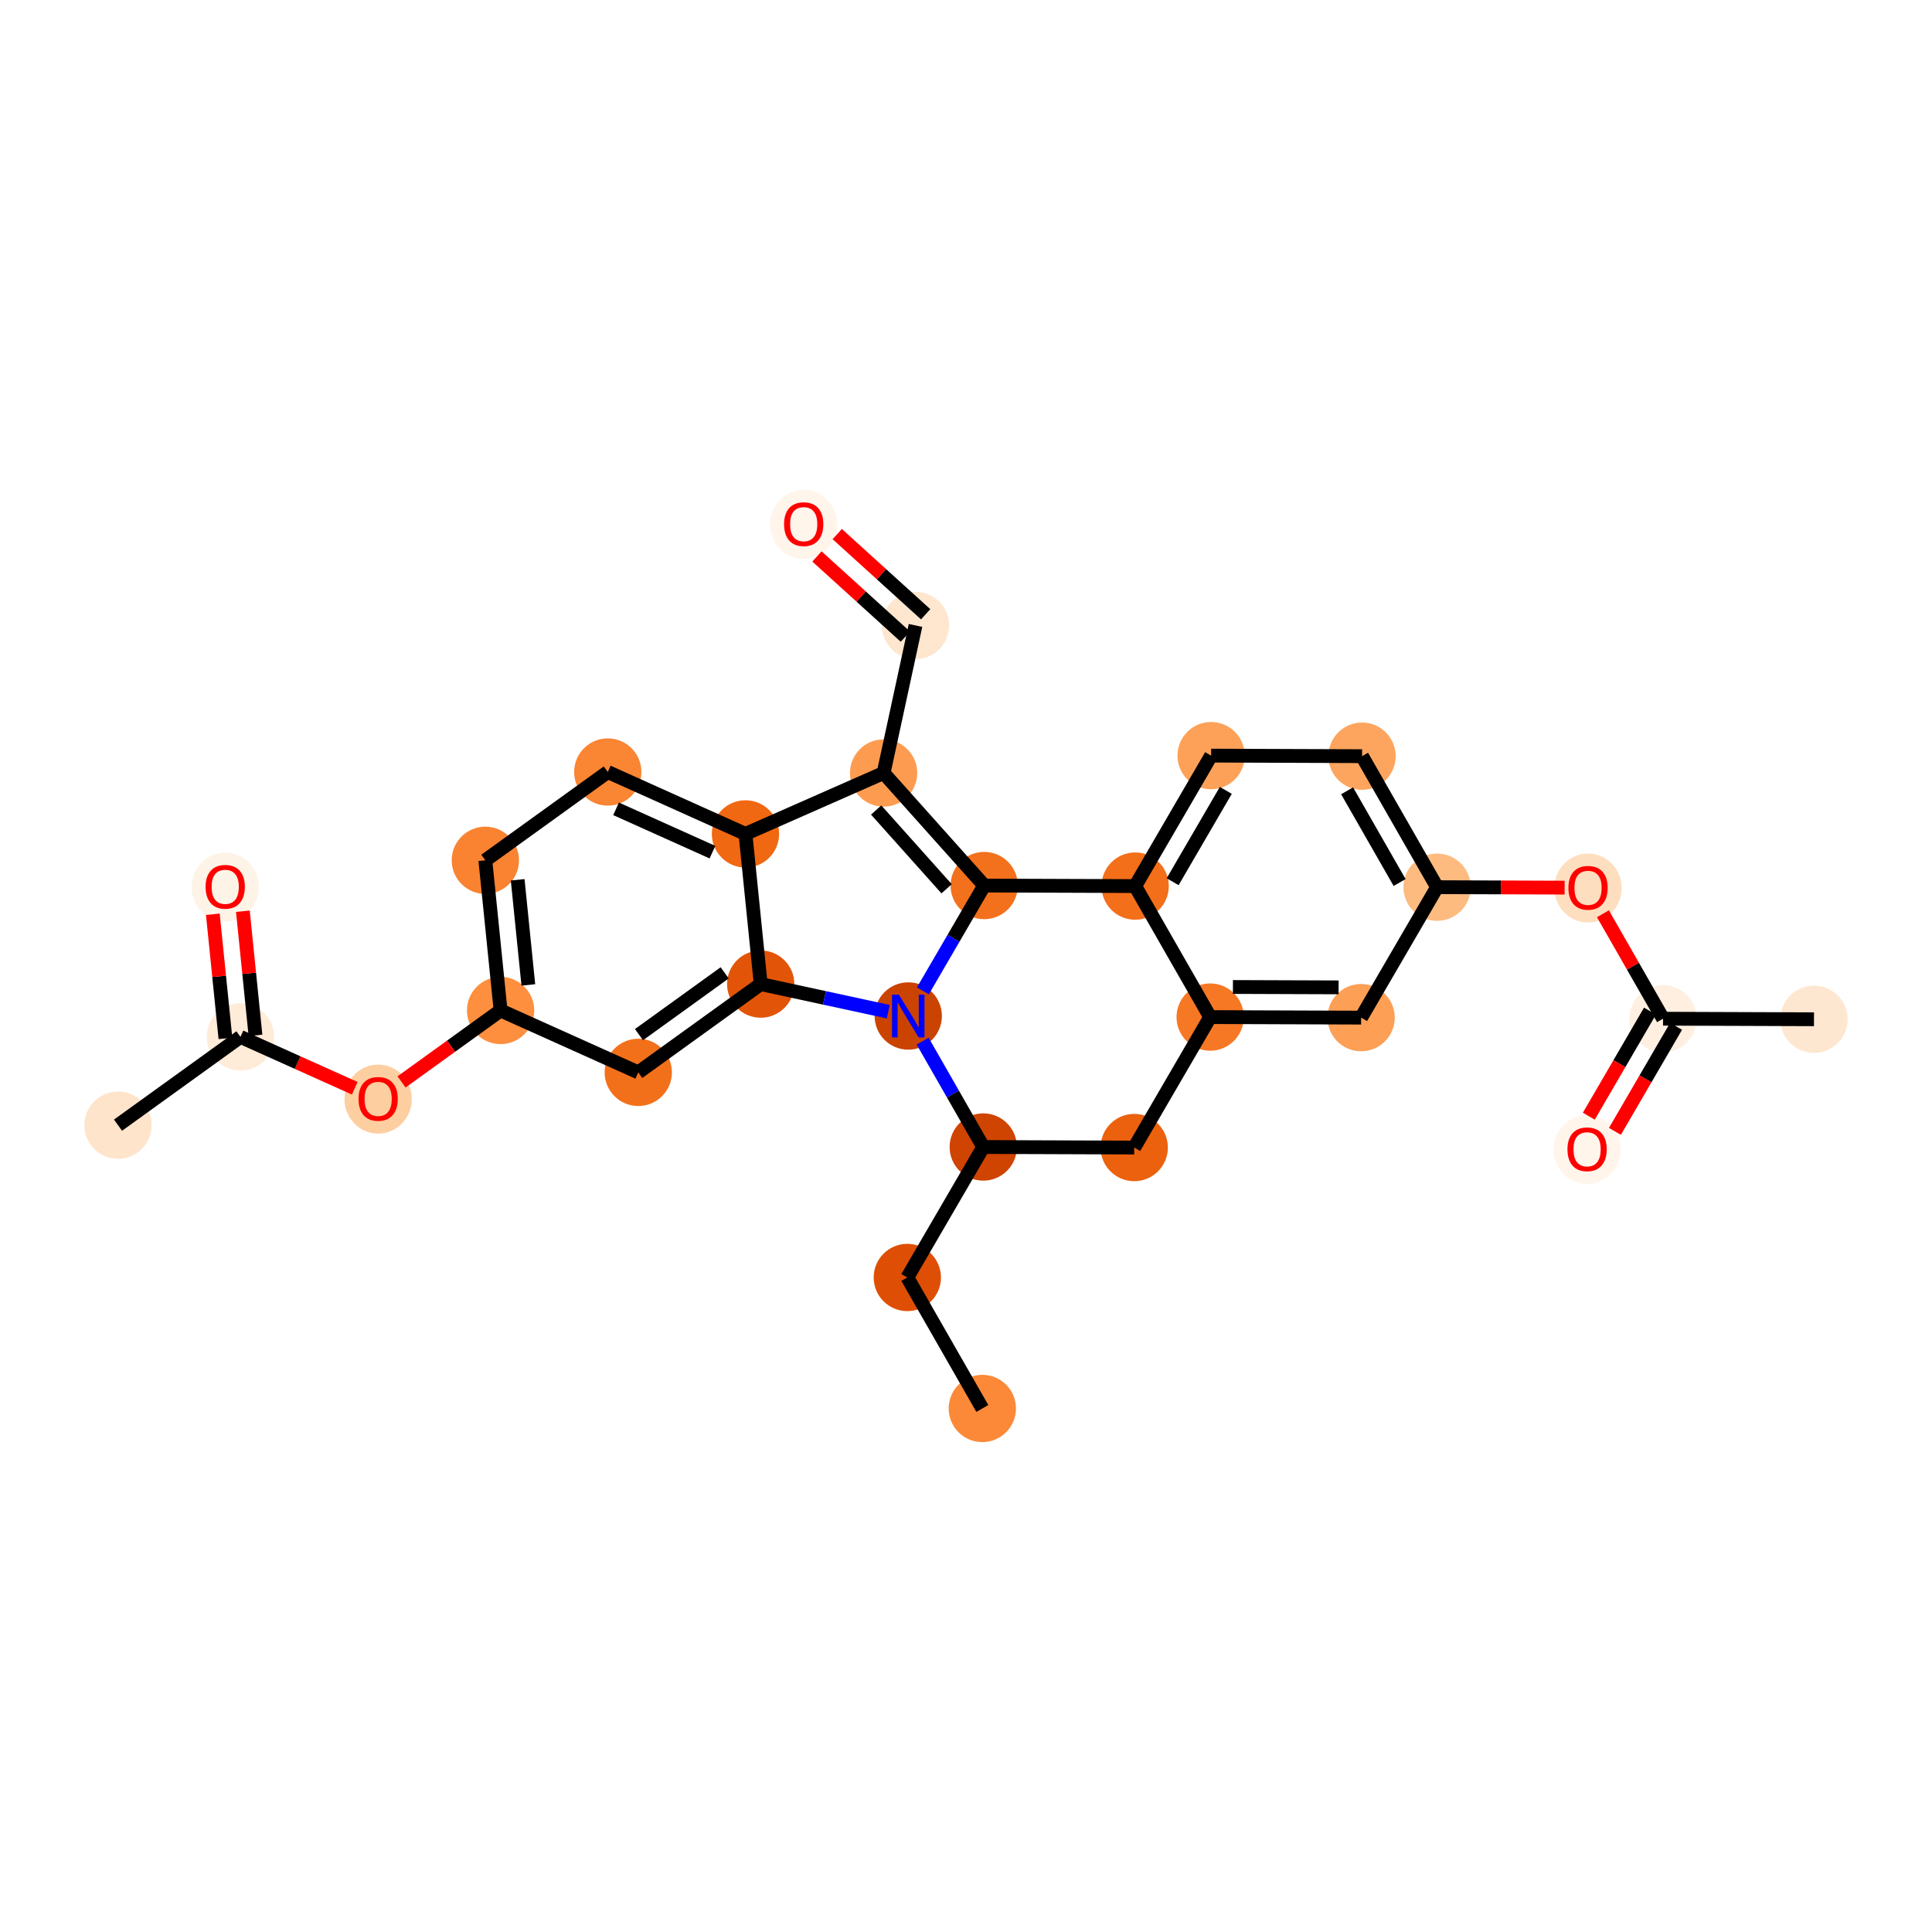 <?xml version='1.0' encoding='iso-8859-1'?>
<svg version='1.1' baseProfile='full'
              xmlns='http://www.w3.org/2000/svg'
                      xmlns:rdkit='http://www.rdkit.org/xml'
                      xmlns:xlink='http://www.w3.org/1999/xlink'
                  xml:space='preserve'
width='280px' height='280px' viewBox='0 0 280 280'>
<!-- END OF HEADER -->
<rect style='opacity:1.0;fill:#FFFFFF;stroke:none' width='280' height='280' x='0' y='0'> </rect>
<ellipse cx='142.366' cy='204.126' rx='4.376' ry='4.376'  style='fill:#FB8937;fill-rule:evenodd;stroke:#FB8937;stroke-width:1.0px;stroke-linecap:butt;stroke-linejoin:miter;stroke-opacity:1' />
<ellipse cx='131.495' cy='185.141' rx='4.376' ry='4.376'  style='fill:#DE4F05;fill-rule:evenodd;stroke:#DE4F05;stroke-width:1.0px;stroke-linecap:butt;stroke-linejoin:miter;stroke-opacity:1' />
<ellipse cx='142.502' cy='166.233' rx='4.376' ry='4.376'  style='fill:#CF4401;fill-rule:evenodd;stroke:#CF4401;stroke-width:1.0px;stroke-linecap:butt;stroke-linejoin:miter;stroke-opacity:1' />
<ellipse cx='164.38' cy='166.312' rx='4.376' ry='4.376'  style='fill:#EB610E;fill-rule:evenodd;stroke:#EB610E;stroke-width:1.0px;stroke-linecap:butt;stroke-linejoin:miter;stroke-opacity:1' />
<ellipse cx='175.387' cy='147.404' rx='4.376' ry='4.376'  style='fill:#F67824;fill-rule:evenodd;stroke:#F67824;stroke-width:1.0px;stroke-linecap:butt;stroke-linejoin:miter;stroke-opacity:1' />
<ellipse cx='197.264' cy='147.483' rx='4.376' ry='4.376'  style='fill:#FD9F55;fill-rule:evenodd;stroke:#FD9F55;stroke-width:1.0px;stroke-linecap:butt;stroke-linejoin:miter;stroke-opacity:1' />
<ellipse cx='208.271' cy='128.576' rx='4.376' ry='4.376'  style='fill:#FDBB80;fill-rule:evenodd;stroke:#FDBB80;stroke-width:1.0px;stroke-linecap:butt;stroke-linejoin:miter;stroke-opacity:1' />
<ellipse cx='230.149' cy='128.702' rx='4.376' ry='4.499'  style='fill:#FDDEBE;fill-rule:evenodd;stroke:#FDDEBE;stroke-width:1.0px;stroke-linecap:butt;stroke-linejoin:miter;stroke-opacity:1' />
<ellipse cx='241.02' cy='147.64' rx='4.376' ry='4.376'  style='fill:#FEEFE0;fill-rule:evenodd;stroke:#FEEFE0;stroke-width:1.0px;stroke-linecap:butt;stroke-linejoin:miter;stroke-opacity:1' />
<ellipse cx='262.897' cy='147.719' rx='4.376' ry='4.376'  style='fill:#FEE7D0;fill-rule:evenodd;stroke:#FEE7D0;stroke-width:1.0px;stroke-linecap:butt;stroke-linejoin:miter;stroke-opacity:1' />
<ellipse cx='230.013' cy='166.596' rx='4.376' ry='4.499'  style='fill:#FFF5EB;fill-rule:evenodd;stroke:#FFF5EB;stroke-width:1.0px;stroke-linecap:butt;stroke-linejoin:miter;stroke-opacity:1' />
<ellipse cx='197.4' cy='109.59' rx='4.376' ry='4.376'  style='fill:#FDA55E;fill-rule:evenodd;stroke:#FDA55E;stroke-width:1.0px;stroke-linecap:butt;stroke-linejoin:miter;stroke-opacity:1' />
<ellipse cx='175.523' cy='109.511' rx='4.376' ry='4.376'  style='fill:#FDA158;fill-rule:evenodd;stroke:#FDA158;stroke-width:1.0px;stroke-linecap:butt;stroke-linejoin:miter;stroke-opacity:1' />
<ellipse cx='164.516' cy='128.419' rx='4.376' ry='4.376'  style='fill:#F36F19;fill-rule:evenodd;stroke:#F36F19;stroke-width:1.0px;stroke-linecap:butt;stroke-linejoin:miter;stroke-opacity:1' />
<ellipse cx='142.638' cy='128.34' rx='4.376' ry='4.376'  style='fill:#F3711C;fill-rule:evenodd;stroke:#F3711C;stroke-width:1.0px;stroke-linecap:butt;stroke-linejoin:miter;stroke-opacity:1' />
<ellipse cx='128.058' cy='112.029' rx='4.376' ry='4.376'  style='fill:#FD9C51;fill-rule:evenodd;stroke:#FD9C51;stroke-width:1.0px;stroke-linecap:butt;stroke-linejoin:miter;stroke-opacity:1' />
<ellipse cx='132.683' cy='90.646' rx='4.376' ry='4.376'  style='fill:#FEE6CF;fill-rule:evenodd;stroke:#FEE6CF;stroke-width:1.0px;stroke-linecap:butt;stroke-linejoin:miter;stroke-opacity:1' />
<ellipse cx='116.477' cy='75.997' rx='4.376' ry='4.499'  style='fill:#FFF5EB;fill-rule:evenodd;stroke:#FFF5EB;stroke-width:1.0px;stroke-linecap:butt;stroke-linejoin:miter;stroke-opacity:1' />
<ellipse cx='108.039' cy='120.856' rx='4.376' ry='4.376'  style='fill:#F06812;fill-rule:evenodd;stroke:#F06812;stroke-width:1.0px;stroke-linecap:butt;stroke-linejoin:miter;stroke-opacity:1' />
<ellipse cx='88.085' cy='111.886' rx='4.376' ry='4.376'  style='fill:#FA8533;fill-rule:evenodd;stroke:#FA8533;stroke-width:1.0px;stroke-linecap:butt;stroke-linejoin:miter;stroke-opacity:1' />
<ellipse cx='70.34' cy='124.681' rx='4.376' ry='4.376'  style='fill:#F98331;fill-rule:evenodd;stroke:#F98331;stroke-width:1.0px;stroke-linecap:butt;stroke-linejoin:miter;stroke-opacity:1' />
<ellipse cx='72.548' cy='146.447' rx='4.376' ry='4.376'  style='fill:#FD8F3F;fill-rule:evenodd;stroke:#FD8F3F;stroke-width:1.0px;stroke-linecap:butt;stroke-linejoin:miter;stroke-opacity:1' />
<ellipse cx='54.803' cy='159.291' rx='4.376' ry='4.499'  style='fill:#FDCE9F;fill-rule:evenodd;stroke:#FDCE9F;stroke-width:1.0px;stroke-linecap:butt;stroke-linejoin:miter;stroke-opacity:1' />
<ellipse cx='34.848' cy='150.273' rx='4.376' ry='4.376'  style='fill:#FEEBD8;fill-rule:evenodd;stroke:#FEEBD8;stroke-width:1.0px;stroke-linecap:butt;stroke-linejoin:miter;stroke-opacity:1' />
<ellipse cx='17.103' cy='163.069' rx='4.376' ry='4.376'  style='fill:#FDE4CB;fill-rule:evenodd;stroke:#FDE4CB;stroke-width:1.0px;stroke-linecap:butt;stroke-linejoin:miter;stroke-opacity:1' />
<ellipse cx='32.64' cy='128.555' rx='4.376' ry='4.499'  style='fill:#FEF3E7;fill-rule:evenodd;stroke:#FEF3E7;stroke-width:1.0px;stroke-linecap:butt;stroke-linejoin:miter;stroke-opacity:1' />
<ellipse cx='92.502' cy='155.418' rx='4.376' ry='4.376'  style='fill:#F3701B;fill-rule:evenodd;stroke:#F3701B;stroke-width:1.0px;stroke-linecap:butt;stroke-linejoin:miter;stroke-opacity:1' />
<ellipse cx='110.248' cy='142.622' rx='4.376' ry='4.376'  style='fill:#E25508;fill-rule:evenodd;stroke:#E25508;stroke-width:1.0px;stroke-linecap:butt;stroke-linejoin:miter;stroke-opacity:1' />
<ellipse cx='131.631' cy='147.247' rx='4.376' ry='4.381'  style='fill:#CB4301;fill-rule:evenodd;stroke:#CB4301;stroke-width:1.0px;stroke-linecap:butt;stroke-linejoin:miter;stroke-opacity:1' />
<path class='bond-0 atom-0 atom-1' d='M 142.366,204.126 L 131.495,185.141' style='fill:none;fill-rule:evenodd;stroke:#000000;stroke-width:2.0px;stroke-linecap:butt;stroke-linejoin:miter;stroke-opacity:1' />
<path class='bond-1 atom-1 atom-2' d='M 131.495,185.141 L 142.502,166.233' style='fill:none;fill-rule:evenodd;stroke:#000000;stroke-width:2.0px;stroke-linecap:butt;stroke-linejoin:miter;stroke-opacity:1' />
<path class='bond-2 atom-2 atom-3' d='M 142.502,166.233 L 164.38,166.312' style='fill:none;fill-rule:evenodd;stroke:#000000;stroke-width:2.0px;stroke-linecap:butt;stroke-linejoin:miter;stroke-opacity:1' />
<path class='bond-28 atom-28 atom-2' d='M 133.718,150.892 L 138.11,158.563' style='fill:none;fill-rule:evenodd;stroke:#0000FF;stroke-width:2.0px;stroke-linecap:butt;stroke-linejoin:miter;stroke-opacity:1' />
<path class='bond-28 atom-28 atom-2' d='M 138.11,158.563 L 142.502,166.233' style='fill:none;fill-rule:evenodd;stroke:#000000;stroke-width:2.0px;stroke-linecap:butt;stroke-linejoin:miter;stroke-opacity:1' />
<path class='bond-3 atom-3 atom-4' d='M 164.38,166.312 L 175.387,147.404' style='fill:none;fill-rule:evenodd;stroke:#000000;stroke-width:2.0px;stroke-linecap:butt;stroke-linejoin:miter;stroke-opacity:1' />
<path class='bond-4 atom-4 atom-5' d='M 175.387,147.404 L 197.264,147.483' style='fill:none;fill-rule:evenodd;stroke:#000000;stroke-width:2.0px;stroke-linecap:butt;stroke-linejoin:miter;stroke-opacity:1' />
<path class='bond-4 atom-4 atom-5' d='M 178.684,143.041 L 193.998,143.096' style='fill:none;fill-rule:evenodd;stroke:#000000;stroke-width:2.0px;stroke-linecap:butt;stroke-linejoin:miter;stroke-opacity:1' />
<path class='bond-29 atom-13 atom-4' d='M 164.516,128.419 L 175.387,147.404' style='fill:none;fill-rule:evenodd;stroke:#000000;stroke-width:2.0px;stroke-linecap:butt;stroke-linejoin:miter;stroke-opacity:1' />
<path class='bond-5 atom-5 atom-6' d='M 197.264,147.483 L 208.271,128.576' style='fill:none;fill-rule:evenodd;stroke:#000000;stroke-width:2.0px;stroke-linecap:butt;stroke-linejoin:miter;stroke-opacity:1' />
<path class='bond-6 atom-6 atom-7' d='M 208.271,128.576 L 217.514,128.609' style='fill:none;fill-rule:evenodd;stroke:#000000;stroke-width:2.0px;stroke-linecap:butt;stroke-linejoin:miter;stroke-opacity:1' />
<path class='bond-6 atom-6 atom-7' d='M 217.514,128.609 L 226.758,128.642' style='fill:none;fill-rule:evenodd;stroke:#FF0000;stroke-width:2.0px;stroke-linecap:butt;stroke-linejoin:miter;stroke-opacity:1' />
<path class='bond-10 atom-6 atom-11' d='M 208.271,128.576 L 197.4,109.59' style='fill:none;fill-rule:evenodd;stroke:#000000;stroke-width:2.0px;stroke-linecap:butt;stroke-linejoin:miter;stroke-opacity:1' />
<path class='bond-10 atom-6 atom-11' d='M 202.843,127.902 L 195.234,114.612' style='fill:none;fill-rule:evenodd;stroke:#000000;stroke-width:2.0px;stroke-linecap:butt;stroke-linejoin:miter;stroke-opacity:1' />
<path class='bond-7 atom-7 atom-8' d='M 232.311,132.43 L 236.665,140.035' style='fill:none;fill-rule:evenodd;stroke:#FF0000;stroke-width:2.0px;stroke-linecap:butt;stroke-linejoin:miter;stroke-opacity:1' />
<path class='bond-7 atom-7 atom-8' d='M 236.665,140.035 L 241.02,147.64' style='fill:none;fill-rule:evenodd;stroke:#000000;stroke-width:2.0px;stroke-linecap:butt;stroke-linejoin:miter;stroke-opacity:1' />
<path class='bond-8 atom-8 atom-9' d='M 241.02,147.64 L 262.897,147.719' style='fill:none;fill-rule:evenodd;stroke:#000000;stroke-width:2.0px;stroke-linecap:butt;stroke-linejoin:miter;stroke-opacity:1' />
<path class='bond-9 atom-8 atom-10' d='M 239.129,146.539 L 234.696,154.153' style='fill:none;fill-rule:evenodd;stroke:#000000;stroke-width:2.0px;stroke-linecap:butt;stroke-linejoin:miter;stroke-opacity:1' />
<path class='bond-9 atom-8 atom-10' d='M 234.696,154.153 L 230.264,161.767' style='fill:none;fill-rule:evenodd;stroke:#FF0000;stroke-width:2.0px;stroke-linecap:butt;stroke-linejoin:miter;stroke-opacity:1' />
<path class='bond-9 atom-8 atom-10' d='M 242.91,148.741 L 238.478,156.355' style='fill:none;fill-rule:evenodd;stroke:#000000;stroke-width:2.0px;stroke-linecap:butt;stroke-linejoin:miter;stroke-opacity:1' />
<path class='bond-9 atom-8 atom-10' d='M 238.478,156.355 L 234.046,163.968' style='fill:none;fill-rule:evenodd;stroke:#FF0000;stroke-width:2.0px;stroke-linecap:butt;stroke-linejoin:miter;stroke-opacity:1' />
<path class='bond-11 atom-11 atom-12' d='M 197.4,109.59 L 175.523,109.511' style='fill:none;fill-rule:evenodd;stroke:#000000;stroke-width:2.0px;stroke-linecap:butt;stroke-linejoin:miter;stroke-opacity:1' />
<path class='bond-12 atom-12 atom-13' d='M 175.523,109.511 L 164.516,128.419' style='fill:none;fill-rule:evenodd;stroke:#000000;stroke-width:2.0px;stroke-linecap:butt;stroke-linejoin:miter;stroke-opacity:1' />
<path class='bond-12 atom-12 atom-13' d='M 177.653,114.549 L 169.948,127.784' style='fill:none;fill-rule:evenodd;stroke:#000000;stroke-width:2.0px;stroke-linecap:butt;stroke-linejoin:miter;stroke-opacity:1' />
<path class='bond-13 atom-13 atom-14' d='M 164.516,128.419 L 142.638,128.34' style='fill:none;fill-rule:evenodd;stroke:#000000;stroke-width:2.0px;stroke-linecap:butt;stroke-linejoin:miter;stroke-opacity:1' />
<path class='bond-14 atom-14 atom-15' d='M 142.638,128.34 L 128.058,112.029' style='fill:none;fill-rule:evenodd;stroke:#000000;stroke-width:2.0px;stroke-linecap:butt;stroke-linejoin:miter;stroke-opacity:1' />
<path class='bond-14 atom-14 atom-15' d='M 137.189,128.81 L 126.982,117.392' style='fill:none;fill-rule:evenodd;stroke:#000000;stroke-width:2.0px;stroke-linecap:butt;stroke-linejoin:miter;stroke-opacity:1' />
<path class='bond-30 atom-28 atom-14' d='M 133.753,143.602 L 138.196,135.971' style='fill:none;fill-rule:evenodd;stroke:#0000FF;stroke-width:2.0px;stroke-linecap:butt;stroke-linejoin:miter;stroke-opacity:1' />
<path class='bond-30 atom-28 atom-14' d='M 138.196,135.971 L 142.638,128.34' style='fill:none;fill-rule:evenodd;stroke:#000000;stroke-width:2.0px;stroke-linecap:butt;stroke-linejoin:miter;stroke-opacity:1' />
<path class='bond-15 atom-15 atom-16' d='M 128.058,112.029 L 132.683,90.646' style='fill:none;fill-rule:evenodd;stroke:#000000;stroke-width:2.0px;stroke-linecap:butt;stroke-linejoin:miter;stroke-opacity:1' />
<path class='bond-17 atom-15 atom-18' d='M 128.058,112.029 L 108.039,120.856' style='fill:none;fill-rule:evenodd;stroke:#000000;stroke-width:2.0px;stroke-linecap:butt;stroke-linejoin:miter;stroke-opacity:1' />
<path class='bond-16 atom-16 atom-17' d='M 134.153,89.025 L 127.745,83.214' style='fill:none;fill-rule:evenodd;stroke:#000000;stroke-width:2.0px;stroke-linecap:butt;stroke-linejoin:miter;stroke-opacity:1' />
<path class='bond-16 atom-16 atom-17' d='M 127.745,83.214 L 121.338,77.403' style='fill:none;fill-rule:evenodd;stroke:#FF0000;stroke-width:2.0px;stroke-linecap:butt;stroke-linejoin:miter;stroke-opacity:1' />
<path class='bond-16 atom-16 atom-17' d='M 131.213,92.266 L 124.806,86.456' style='fill:none;fill-rule:evenodd;stroke:#000000;stroke-width:2.0px;stroke-linecap:butt;stroke-linejoin:miter;stroke-opacity:1' />
<path class='bond-16 atom-16 atom-17' d='M 124.806,86.456 L 118.399,80.645' style='fill:none;fill-rule:evenodd;stroke:#FF0000;stroke-width:2.0px;stroke-linecap:butt;stroke-linejoin:miter;stroke-opacity:1' />
<path class='bond-18 atom-18 atom-19' d='M 108.039,120.856 L 88.085,111.886' style='fill:none;fill-rule:evenodd;stroke:#000000;stroke-width:2.0px;stroke-linecap:butt;stroke-linejoin:miter;stroke-opacity:1' />
<path class='bond-18 atom-18 atom-19' d='M 103.252,123.501 L 89.284,117.222' style='fill:none;fill-rule:evenodd;stroke:#000000;stroke-width:2.0px;stroke-linecap:butt;stroke-linejoin:miter;stroke-opacity:1' />
<path class='bond-31 atom-27 atom-18' d='M 110.248,142.622 L 108.039,120.856' style='fill:none;fill-rule:evenodd;stroke:#000000;stroke-width:2.0px;stroke-linecap:butt;stroke-linejoin:miter;stroke-opacity:1' />
<path class='bond-19 atom-19 atom-20' d='M 88.085,111.886 L 70.34,124.681' style='fill:none;fill-rule:evenodd;stroke:#000000;stroke-width:2.0px;stroke-linecap:butt;stroke-linejoin:miter;stroke-opacity:1' />
<path class='bond-20 atom-20 atom-21' d='M 70.34,124.681 L 72.548,146.447' style='fill:none;fill-rule:evenodd;stroke:#000000;stroke-width:2.0px;stroke-linecap:butt;stroke-linejoin:miter;stroke-opacity:1' />
<path class='bond-20 atom-20 atom-21' d='M 75.024,127.505 L 76.57,142.741' style='fill:none;fill-rule:evenodd;stroke:#000000;stroke-width:2.0px;stroke-linecap:butt;stroke-linejoin:miter;stroke-opacity:1' />
<path class='bond-21 atom-21 atom-22' d='M 72.548,146.447 L 65.371,151.623' style='fill:none;fill-rule:evenodd;stroke:#000000;stroke-width:2.0px;stroke-linecap:butt;stroke-linejoin:miter;stroke-opacity:1' />
<path class='bond-21 atom-21 atom-22' d='M 65.371,151.623 L 58.194,156.798' style='fill:none;fill-rule:evenodd;stroke:#FF0000;stroke-width:2.0px;stroke-linecap:butt;stroke-linejoin:miter;stroke-opacity:1' />
<path class='bond-25 atom-21 atom-26' d='M 72.548,146.447 L 92.502,155.418' style='fill:none;fill-rule:evenodd;stroke:#000000;stroke-width:2.0px;stroke-linecap:butt;stroke-linejoin:miter;stroke-opacity:1' />
<path class='bond-22 atom-22 atom-23' d='M 51.412,157.719 L 43.13,153.996' style='fill:none;fill-rule:evenodd;stroke:#FF0000;stroke-width:2.0px;stroke-linecap:butt;stroke-linejoin:miter;stroke-opacity:1' />
<path class='bond-22 atom-22 atom-23' d='M 43.13,153.996 L 34.848,150.273' style='fill:none;fill-rule:evenodd;stroke:#000000;stroke-width:2.0px;stroke-linecap:butt;stroke-linejoin:miter;stroke-opacity:1' />
<path class='bond-23 atom-23 atom-24' d='M 34.848,150.273 L 17.103,163.069' style='fill:none;fill-rule:evenodd;stroke:#000000;stroke-width:2.0px;stroke-linecap:butt;stroke-linejoin:miter;stroke-opacity:1' />
<path class='bond-24 atom-23 atom-25' d='M 37.025,150.052 L 36.112,141.057' style='fill:none;fill-rule:evenodd;stroke:#000000;stroke-width:2.0px;stroke-linecap:butt;stroke-linejoin:miter;stroke-opacity:1' />
<path class='bond-24 atom-23 atom-25' d='M 36.112,141.057 L 35.2,132.062' style='fill:none;fill-rule:evenodd;stroke:#FF0000;stroke-width:2.0px;stroke-linecap:butt;stroke-linejoin:miter;stroke-opacity:1' />
<path class='bond-24 atom-23 atom-25' d='M 32.672,150.494 L 31.759,141.499' style='fill:none;fill-rule:evenodd;stroke:#000000;stroke-width:2.0px;stroke-linecap:butt;stroke-linejoin:miter;stroke-opacity:1' />
<path class='bond-24 atom-23 atom-25' d='M 31.759,141.499 L 30.846,132.504' style='fill:none;fill-rule:evenodd;stroke:#FF0000;stroke-width:2.0px;stroke-linecap:butt;stroke-linejoin:miter;stroke-opacity:1' />
<path class='bond-26 atom-26 atom-27' d='M 92.502,155.418 L 110.248,142.622' style='fill:none;fill-rule:evenodd;stroke:#000000;stroke-width:2.0px;stroke-linecap:butt;stroke-linejoin:miter;stroke-opacity:1' />
<path class='bond-26 atom-26 atom-27' d='M 92.605,149.949 L 105.027,140.992' style='fill:none;fill-rule:evenodd;stroke:#000000;stroke-width:2.0px;stroke-linecap:butt;stroke-linejoin:miter;stroke-opacity:1' />
<path class='bond-27 atom-27 atom-28' d='M 110.248,142.622 L 119.491,144.621' style='fill:none;fill-rule:evenodd;stroke:#000000;stroke-width:2.0px;stroke-linecap:butt;stroke-linejoin:miter;stroke-opacity:1' />
<path class='bond-27 atom-27 atom-28' d='M 119.491,144.621 L 128.735,146.621' style='fill:none;fill-rule:evenodd;stroke:#0000FF;stroke-width:2.0px;stroke-linecap:butt;stroke-linejoin:miter;stroke-opacity:1' />
<path  class='atom-7' d='M 227.305 128.672
Q 227.305 127.184, 228.04 126.353
Q 228.775 125.521, 230.149 125.521
Q 231.523 125.521, 232.258 126.353
Q 232.993 127.184, 232.993 128.672
Q 232.993 130.177, 232.249 131.035
Q 231.505 131.883, 230.149 131.883
Q 228.784 131.883, 228.04 131.035
Q 227.305 130.186, 227.305 128.672
M 230.149 131.183
Q 231.094 131.183, 231.601 130.553
Q 232.118 129.914, 232.118 128.672
Q 232.118 127.455, 231.601 126.843
Q 231.094 126.221, 230.149 126.221
Q 229.204 126.221, 228.687 126.834
Q 228.18 127.447, 228.18 128.672
Q 228.18 129.923, 228.687 130.553
Q 229.204 131.183, 230.149 131.183
' fill='#FF0000'/>
<path  class='atom-10' d='M 227.169 166.565
Q 227.169 165.077, 227.904 164.246
Q 228.639 163.415, 230.013 163.415
Q 231.387 163.415, 232.122 164.246
Q 232.857 165.077, 232.857 166.565
Q 232.857 168.07, 232.113 168.928
Q 231.369 169.777, 230.013 169.777
Q 228.647 169.777, 227.904 168.928
Q 227.169 168.079, 227.169 166.565
M 230.013 169.077
Q 230.958 169.077, 231.465 168.446
Q 231.982 167.808, 231.982 166.565
Q 231.982 165.349, 231.465 164.736
Q 230.958 164.115, 230.013 164.115
Q 229.068 164.115, 228.551 164.727
Q 228.044 165.34, 228.044 166.565
Q 228.044 167.816, 228.551 168.446
Q 229.068 169.077, 230.013 169.077
' fill='#FF0000'/>
<path  class='atom-17' d='M 113.633 75.966
Q 113.633 74.478, 114.368 73.647
Q 115.103 72.816, 116.477 72.816
Q 117.851 72.816, 118.586 73.647
Q 119.321 74.478, 119.321 75.966
Q 119.321 77.471, 118.578 78.329
Q 117.834 79.178, 116.477 79.178
Q 115.112 79.178, 114.368 78.329
Q 113.633 77.48, 113.633 75.966
M 116.477 78.478
Q 117.422 78.478, 117.93 77.848
Q 118.446 77.209, 118.446 75.966
Q 118.446 74.75, 117.93 74.137
Q 117.422 73.516, 116.477 73.516
Q 115.532 73.516, 115.016 74.128
Q 114.508 74.741, 114.508 75.966
Q 114.508 77.218, 115.016 77.848
Q 115.532 78.478, 116.477 78.478
' fill='#FF0000'/>
<path  class='atom-22' d='M 51.959 159.261
Q 51.959 157.773, 52.694 156.942
Q 53.429 156.11, 54.803 156.11
Q 56.177 156.11, 56.912 156.942
Q 57.647 157.773, 57.647 159.261
Q 57.647 160.766, 56.903 161.624
Q 56.159 162.472, 54.803 162.472
Q 53.438 162.472, 52.694 161.624
Q 51.959 160.775, 51.959 159.261
M 54.803 161.772
Q 55.748 161.772, 56.255 161.142
Q 56.772 160.503, 56.772 159.261
Q 56.772 158.044, 56.255 157.432
Q 55.748 156.81, 54.803 156.81
Q 53.858 156.81, 53.341 157.423
Q 52.834 158.036, 52.834 159.261
Q 52.834 160.512, 53.341 161.142
Q 53.858 161.772, 54.803 161.772
' fill='#FF0000'/>
<path  class='atom-25' d='M 29.796 128.525
Q 29.796 127.037, 30.531 126.206
Q 31.266 125.374, 32.64 125.374
Q 34.014 125.374, 34.749 126.206
Q 35.484 127.037, 35.484 128.525
Q 35.484 130.03, 34.74 130.887
Q 33.996 131.736, 32.64 131.736
Q 31.274 131.736, 30.531 130.887
Q 29.796 130.038, 29.796 128.525
M 32.64 131.036
Q 33.585 131.036, 34.092 130.406
Q 34.609 129.767, 34.609 128.525
Q 34.609 127.308, 34.092 126.696
Q 33.585 126.074, 32.64 126.074
Q 31.695 126.074, 31.178 126.687
Q 30.671 127.299, 30.671 128.525
Q 30.671 129.776, 31.178 130.406
Q 31.695 131.036, 32.64 131.036
' fill='#FF0000'/>
<path  class='atom-28' d='M 130.262 144.149
L 132.292 147.431
Q 132.493 147.755, 132.817 148.341
Q 133.141 148.928, 133.158 148.963
L 133.158 144.149
L 133.981 144.149
L 133.981 150.345
L 133.132 150.345
L 130.953 146.757
Q 130.699 146.337, 130.428 145.856
Q 130.165 145.375, 130.087 145.226
L 130.087 150.345
L 129.282 150.345
L 129.282 144.149
L 130.262 144.149
' fill='#0000FF'/>
</svg>
